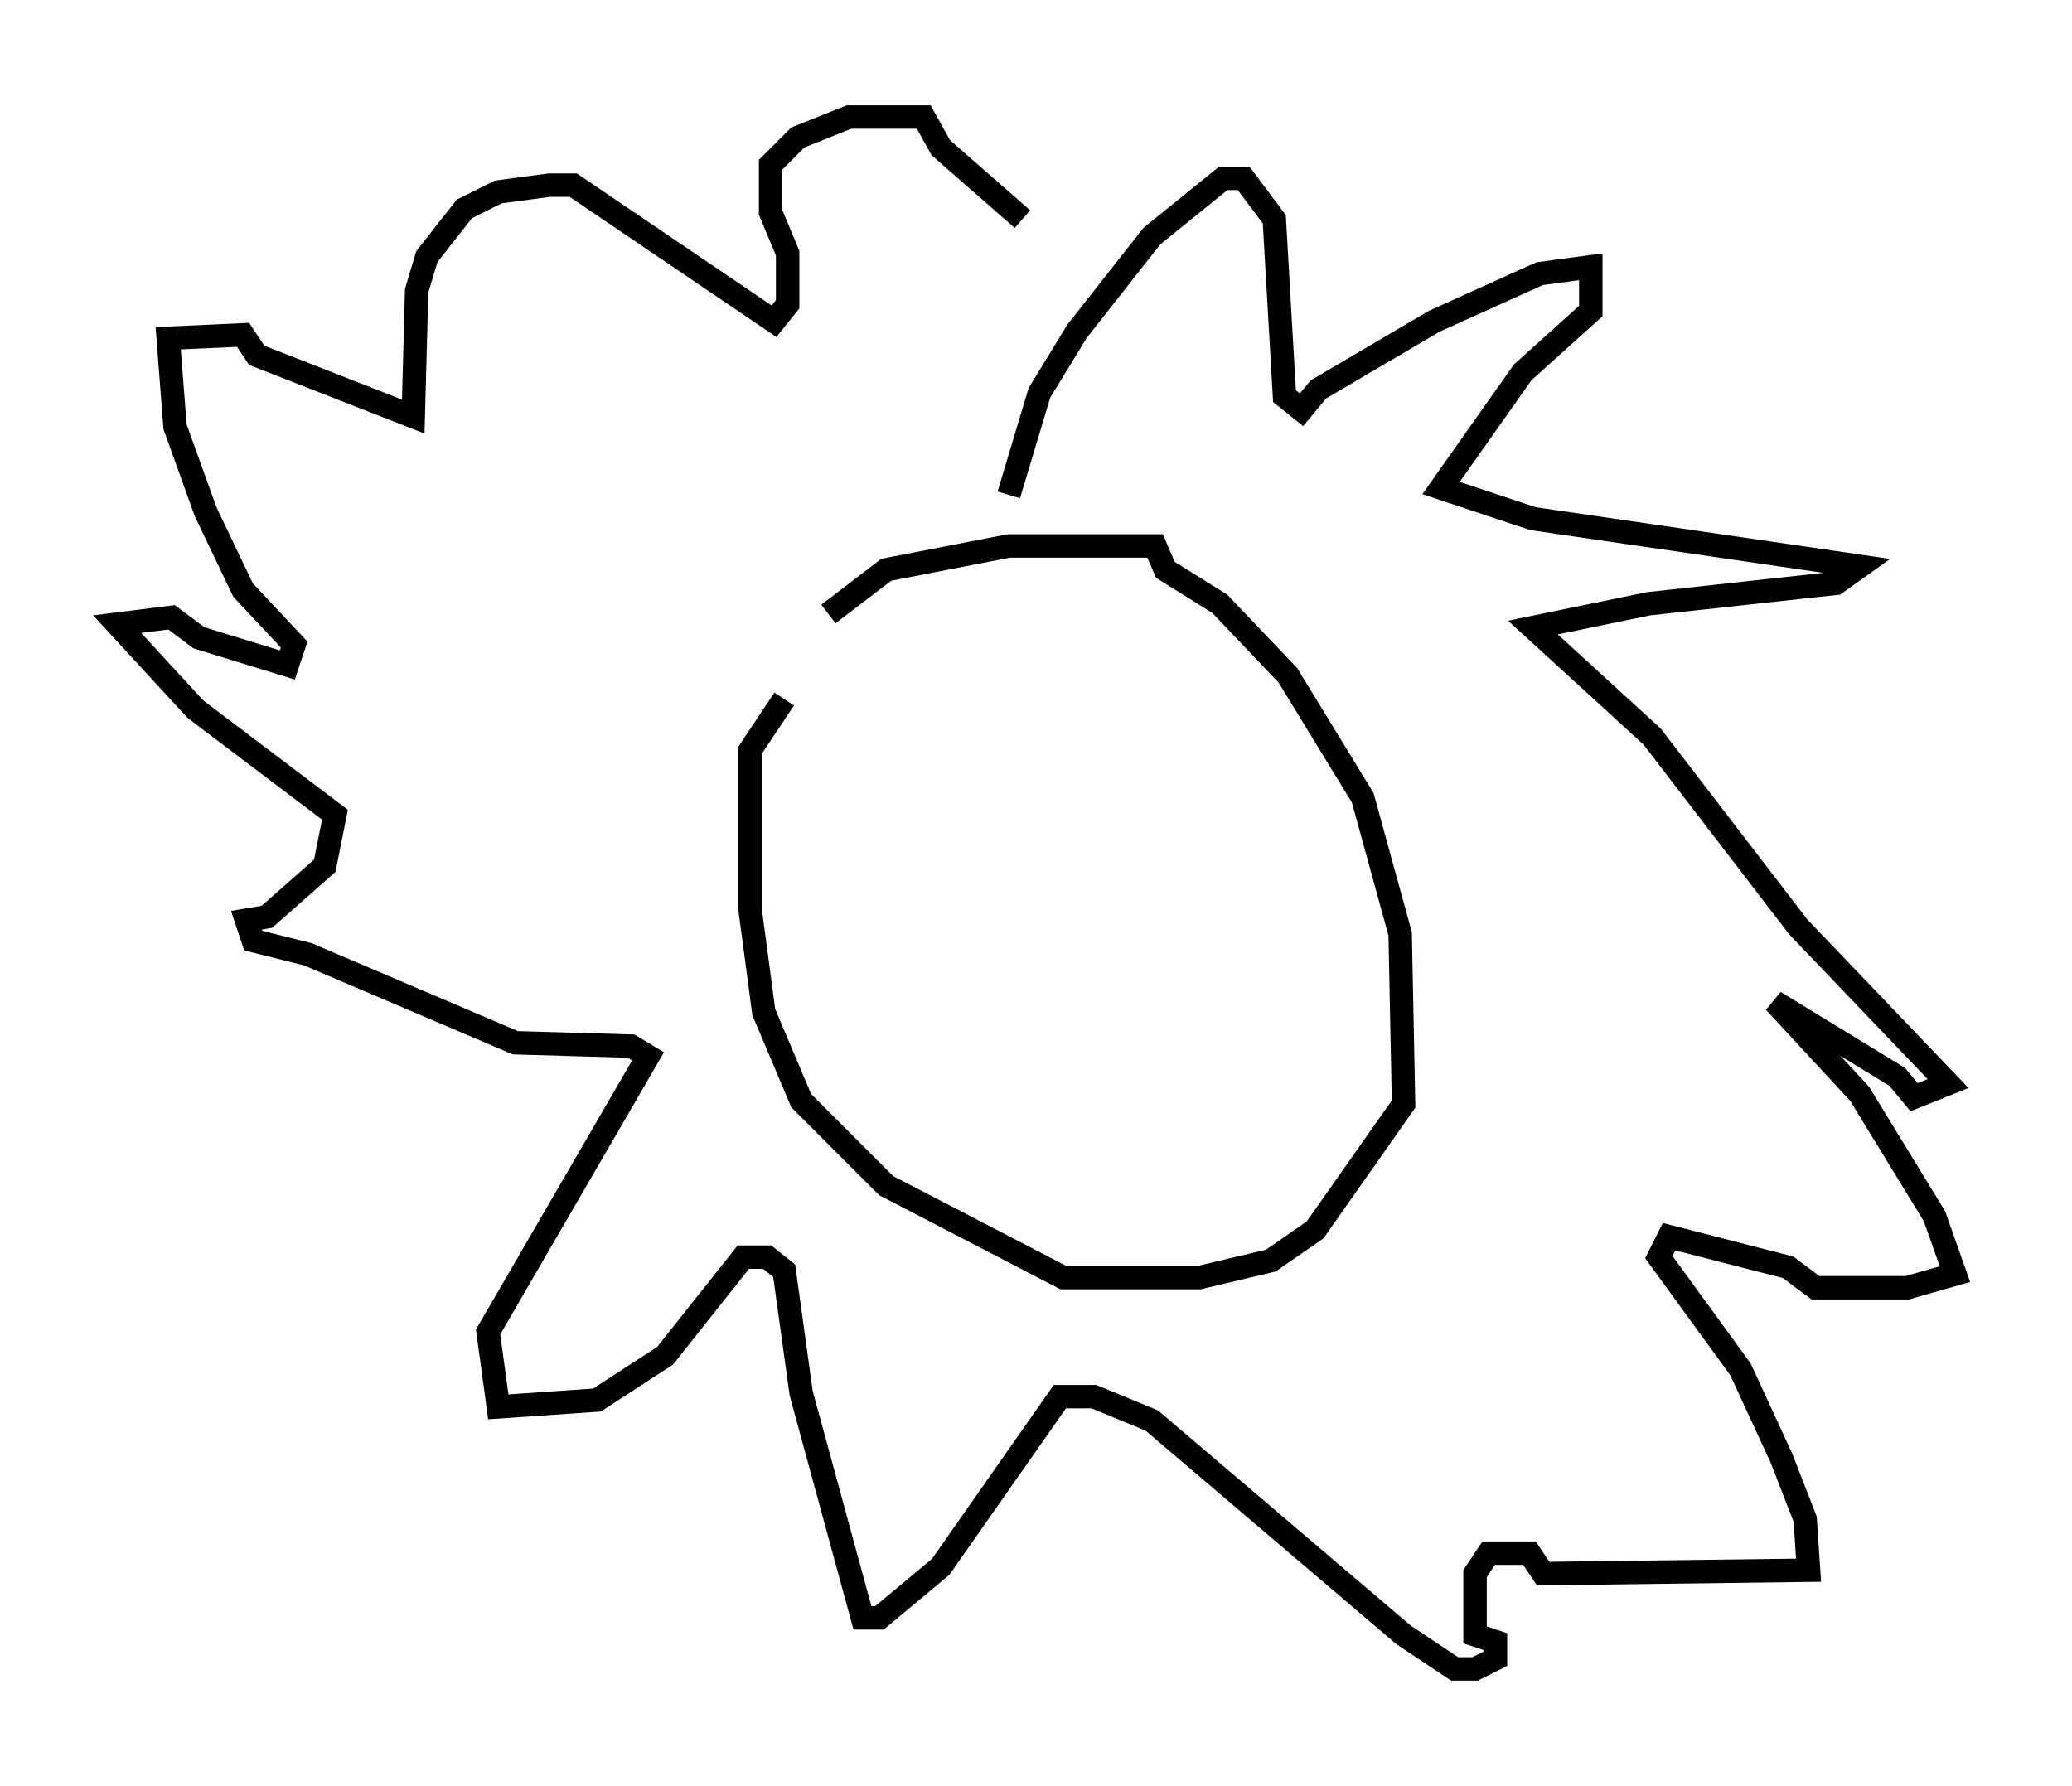 <?xml version="1.0" encoding="utf-8" ?>
<svg baseProfile="full" height="76.234" version="1.1" width="88.436" xmlns="http://www.w3.org/2000/svg" xmlns:ev="http://www.w3.org/2001/xml-events" xmlns:xlink="http://www.w3.org/1999/xlink"><defs /><rect fill="white" height="76.234" width="88.436" x="0" y="0" /><path d="M33.324, 30.274 m2.034, -4.067 l2.469, -1.888 5.229, -1.017 l6.246, 0.0 0.436, 1.017 l2.324, 1.453 2.905, 3.05 l3.196, 5.229 1.598, 5.81 l0.145, 7.263 -3.777, 5.374 l-1.888, 1.307 -3.05, 0.726 l-5.81, 0.0 -7.553, -3.922 l-3.631, -3.631 -1.598, -3.777 l-0.581, -4.358 0.0, -6.827 l1.453, -2.179 m9.587, -8.715 l1.307, -4.358 1.598, -2.615 l3.196, -4.067 3.05, -2.469 l0.872, 0.0 1.307, 1.743 l0.436, 7.553 0.726, 0.581 l0.726, -0.872 4.939, -2.905 l4.503, -2.034 2.179, -0.291 l0.0, 1.888 -2.905, 2.615 l-3.486, 4.939 3.922, 1.307 l13.944, 2.034 -1.017, 0.726 l-7.989, 0.872 -4.939, 1.017 l5.084, 4.648 6.246, 8.134 l6.391, 6.682 -1.453, 0.581 l-0.726, -0.872 -5.229, -3.196 l3.631, 3.922 3.196, 5.229 l0.872, 2.469 -2.034, 0.581 l-3.922, 0.0 -1.162, -0.872 l-5.084, -1.307 -0.436, 0.872 l3.486, 4.793 1.743, 3.777 l1.017, 2.615 0.145, 2.179 l-11.33, 0.145 -0.581, -0.872 l-1.743, 0.0 -0.581, 0.872 l0.0, 2.615 0.872, 0.291 l0.0, 0.726 -0.872, 0.436 l-0.872, 0.0 -2.179, -1.453 l-10.749, -9.151 -2.469, -1.017 l-1.453, 0.0 -5.084, 7.263 l-2.615, 2.179 -0.726, 0.0 l-2.615, -9.587 -0.726, -5.229 l-0.726, -0.581 -1.017, 0.0 l-3.341, 4.212 -2.905, 1.888 l-4.212, 0.291 -0.436, -3.196 l6.827, -11.765 -0.726, -0.436 l-4.939, -0.145 -8.86, -3.777 l-2.324, -0.581 -0.291, -0.872 l0.872, -0.145 2.469, -2.179 l0.436, -2.179 -5.955, -4.503 l-3.341, -3.631 2.324, -0.291 l1.162, 0.872 3.777, 1.162 l0.291, -0.872 -2.179, -2.324 l-1.598, -3.341 -1.307, -3.631 l-0.291, -3.777 3.196, -0.145 l0.581, 0.872 6.682, 2.615 l0.145, -5.374 0.436, -1.453 l1.598, -2.034 1.453, -0.726 l2.179, -0.291 1.017, 0.0 l8.57, 5.81 0.581, -0.726 l0.0, -2.179 -0.726, -1.743 l0.0, -2.034 1.162, -1.162 l2.179, -0.872 3.196, 0.0 l0.726, 1.307 3.486, 3.05 " fill="none" stroke="black" stroke-width="1" /></svg>